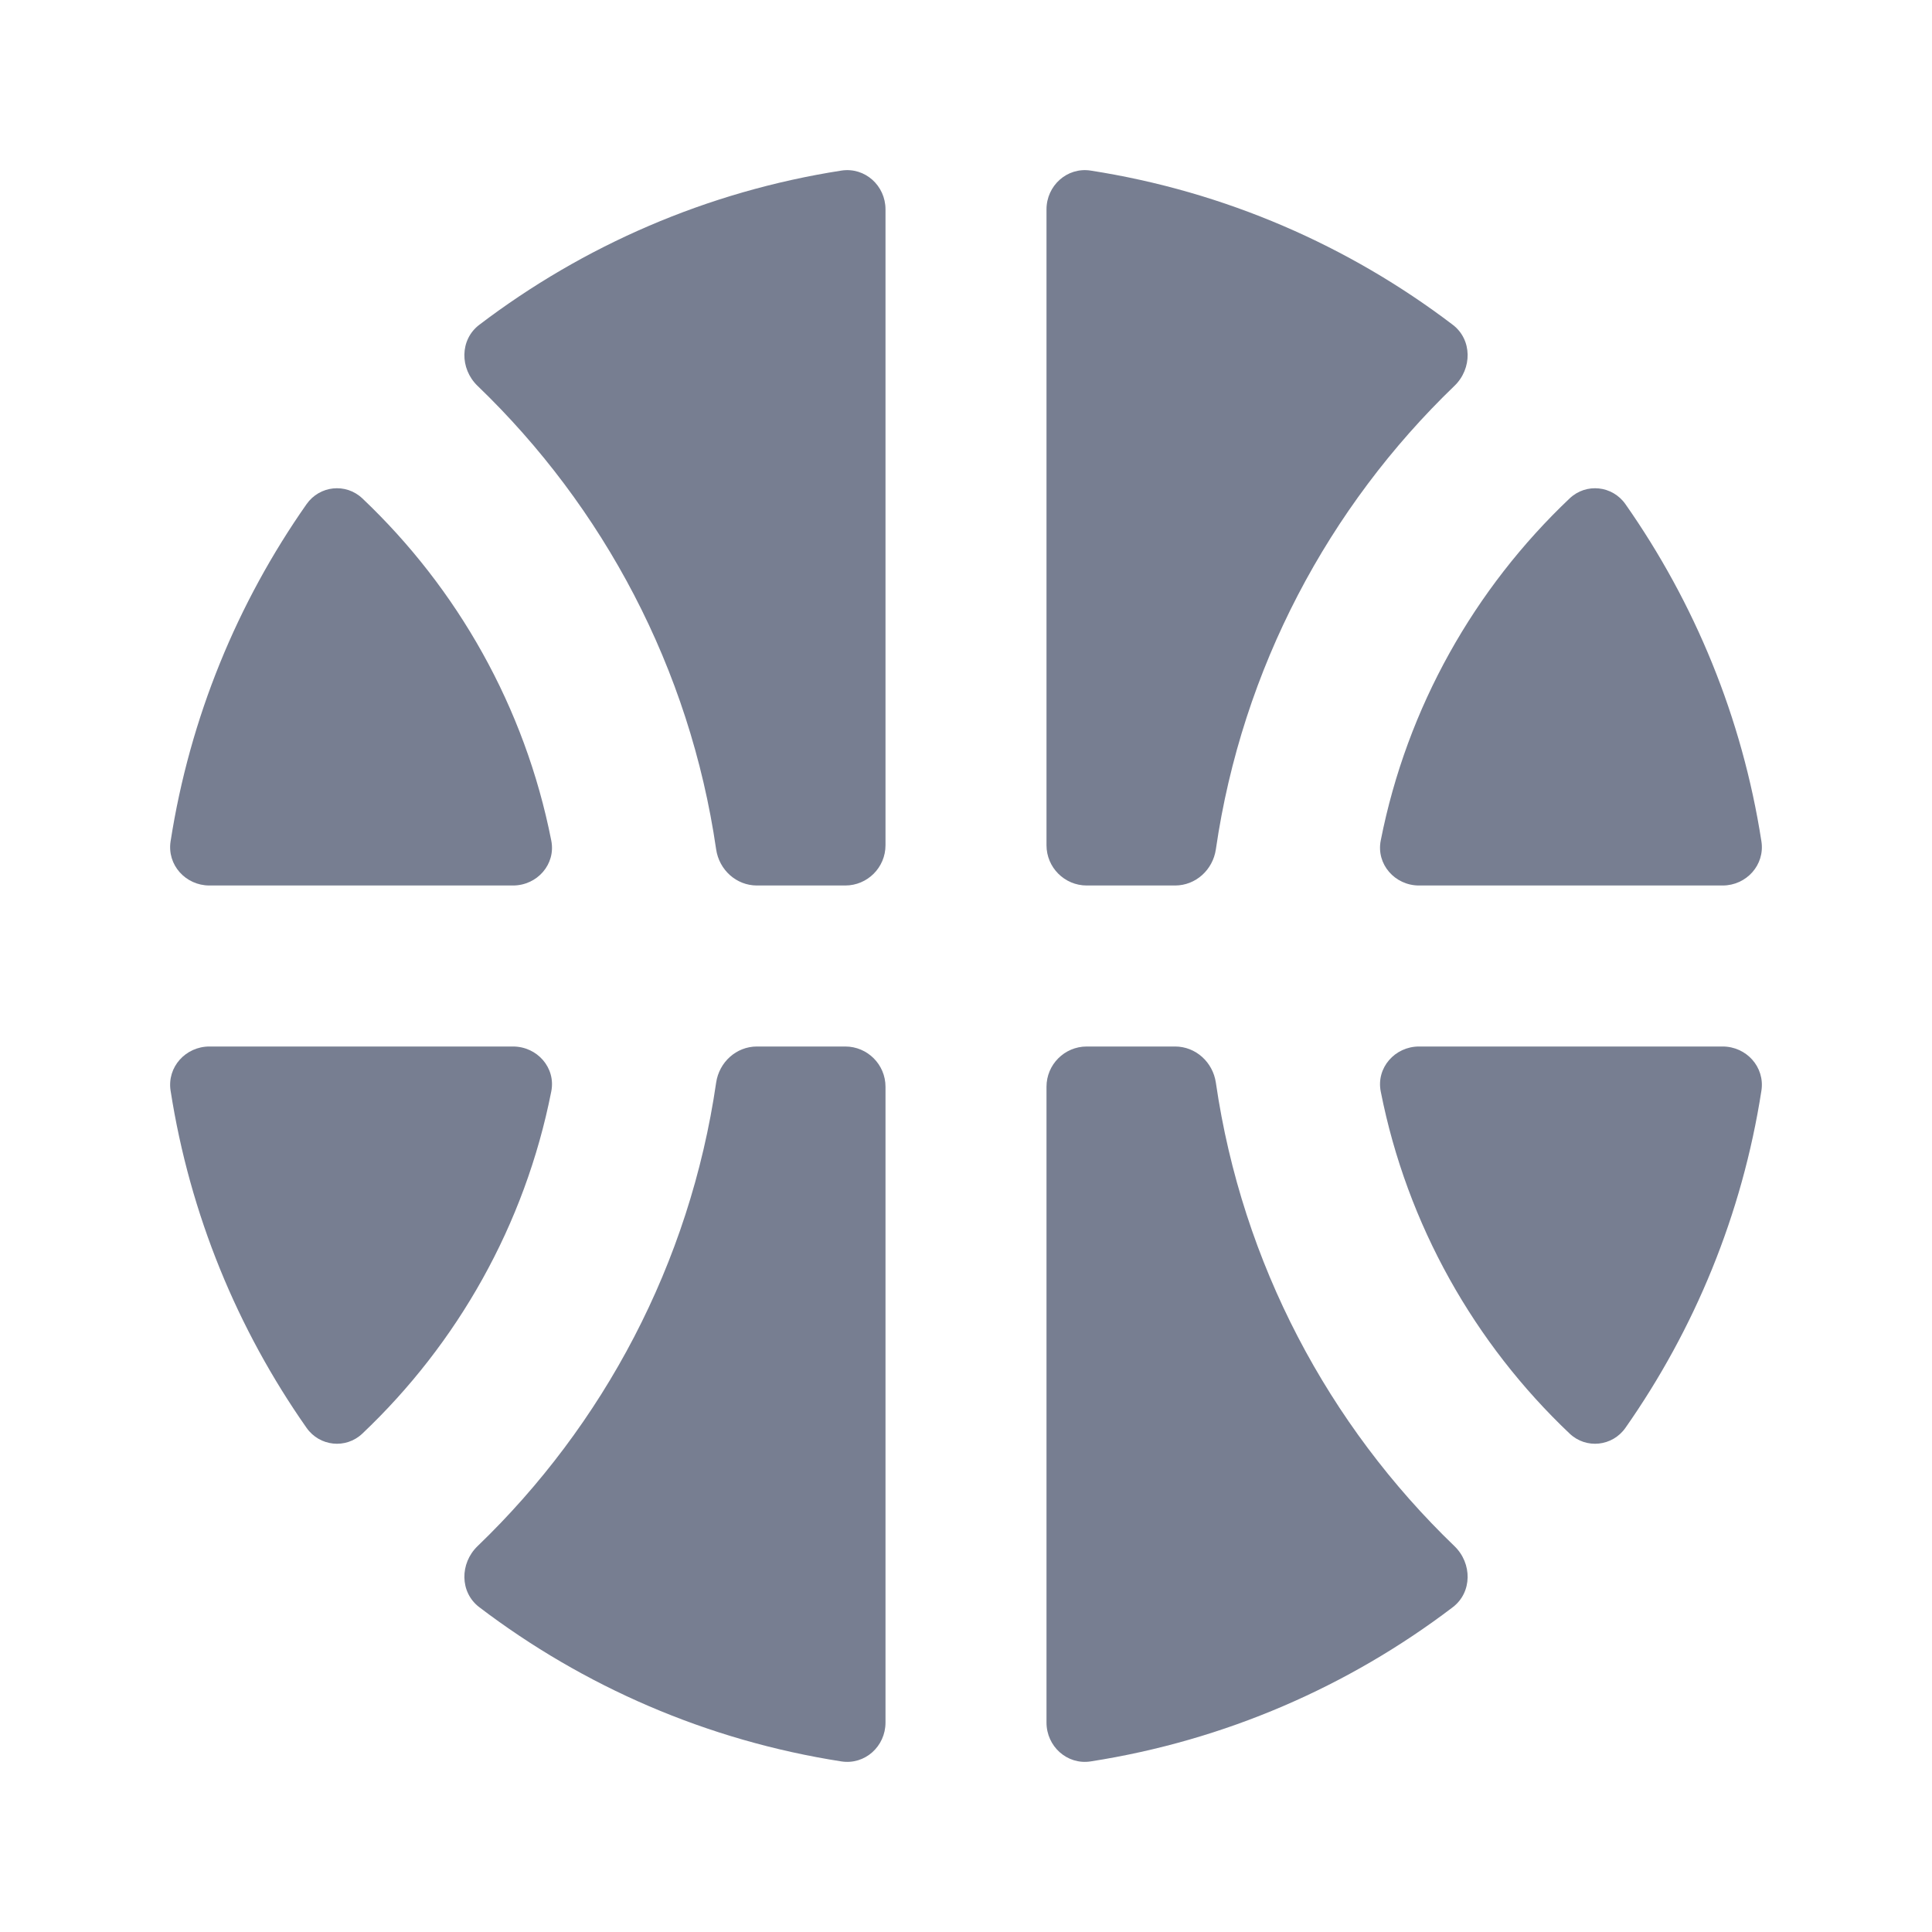<svg width="24" height="24" viewBox="0 0 24 24" fill="none" xmlns="http://www.w3.org/2000/svg">
<path d="M10.452 21.881C10.745 21.926 11 21.694 11 21.398V13.5C11 13.224 10.776 13 10.5 13H9.403C9.146 13 8.933 13.195 8.896 13.45C8.569 15.698 7.495 17.704 5.932 19.207C5.711 19.42 5.71 19.781 5.955 19.966C7.245 20.947 8.78 21.621 10.452 21.881Z" fill="#777E91"/>
<path d="M3.808 17.737C3.97 17.968 4.296 18.003 4.501 17.809C5.681 16.691 6.521 15.217 6.848 13.559C6.907 13.264 6.673 13 6.372 13H2.602C2.306 13 2.074 13.255 2.119 13.548C2.359 15.089 2.95 16.513 3.808 17.737Z" fill="#777E91"/>
<path d="M2.119 10.452C2.074 10.745 2.306 11 2.602 11H6.372C6.673 11 6.907 10.736 6.848 10.441C6.521 8.783 5.681 7.309 4.501 6.191C4.296 5.997 3.97 6.032 3.808 6.263C2.95 7.487 2.359 8.911 2.119 10.452Z" fill="#777E91"/>
<path d="M5.955 4.034C5.71 4.219 5.711 4.58 5.932 4.793C7.495 6.296 8.569 8.302 8.896 10.55C8.933 10.805 9.146 11 9.403 11H10.5C10.776 11 11 10.776 11 10.5V2.601C11 2.306 10.745 2.074 10.452 2.119C8.78 2.379 7.245 3.053 5.955 4.034Z" fill="#777E91"/>
<path d="M18.068 19.207C18.289 19.42 18.29 19.781 18.046 19.966C16.756 20.947 15.22 21.621 13.548 21.881C13.256 21.926 13 21.694 13 21.398V13.5C13 13.224 13.224 13 13.5 13H14.597C14.854 13 15.067 13.195 15.104 13.45C15.431 15.698 16.506 17.704 18.068 19.207Z" fill="#777E91"/>
<path d="M19.499 17.809C19.704 18.003 20.03 17.968 20.192 17.737C21.05 16.513 21.642 15.089 21.881 13.548C21.926 13.255 21.694 13 21.399 13H17.628C17.328 13 17.094 13.264 17.152 13.559C17.479 15.217 18.319 16.691 19.499 17.809Z" fill="#777E91"/>
<path d="M21.399 11C21.694 11 21.926 10.745 21.881 10.452C21.642 8.911 21.05 7.487 20.192 6.263C20.03 6.032 19.704 5.997 19.499 6.191C18.319 7.309 17.479 8.783 17.152 10.441C17.094 10.736 17.328 11 17.628 11H21.399Z" fill="#777E91"/>
<path d="M18.068 4.793C18.289 4.58 18.29 4.219 18.046 4.034C16.756 3.053 15.22 2.379 13.548 2.119C13.256 2.074 13 2.306 13 2.601V10.5C13 10.776 13.224 11 13.5 11H14.597C14.854 11 15.067 10.805 15.104 10.55C15.431 8.302 16.506 6.296 18.068 4.793Z" fill="#777E91"/>
</svg>
